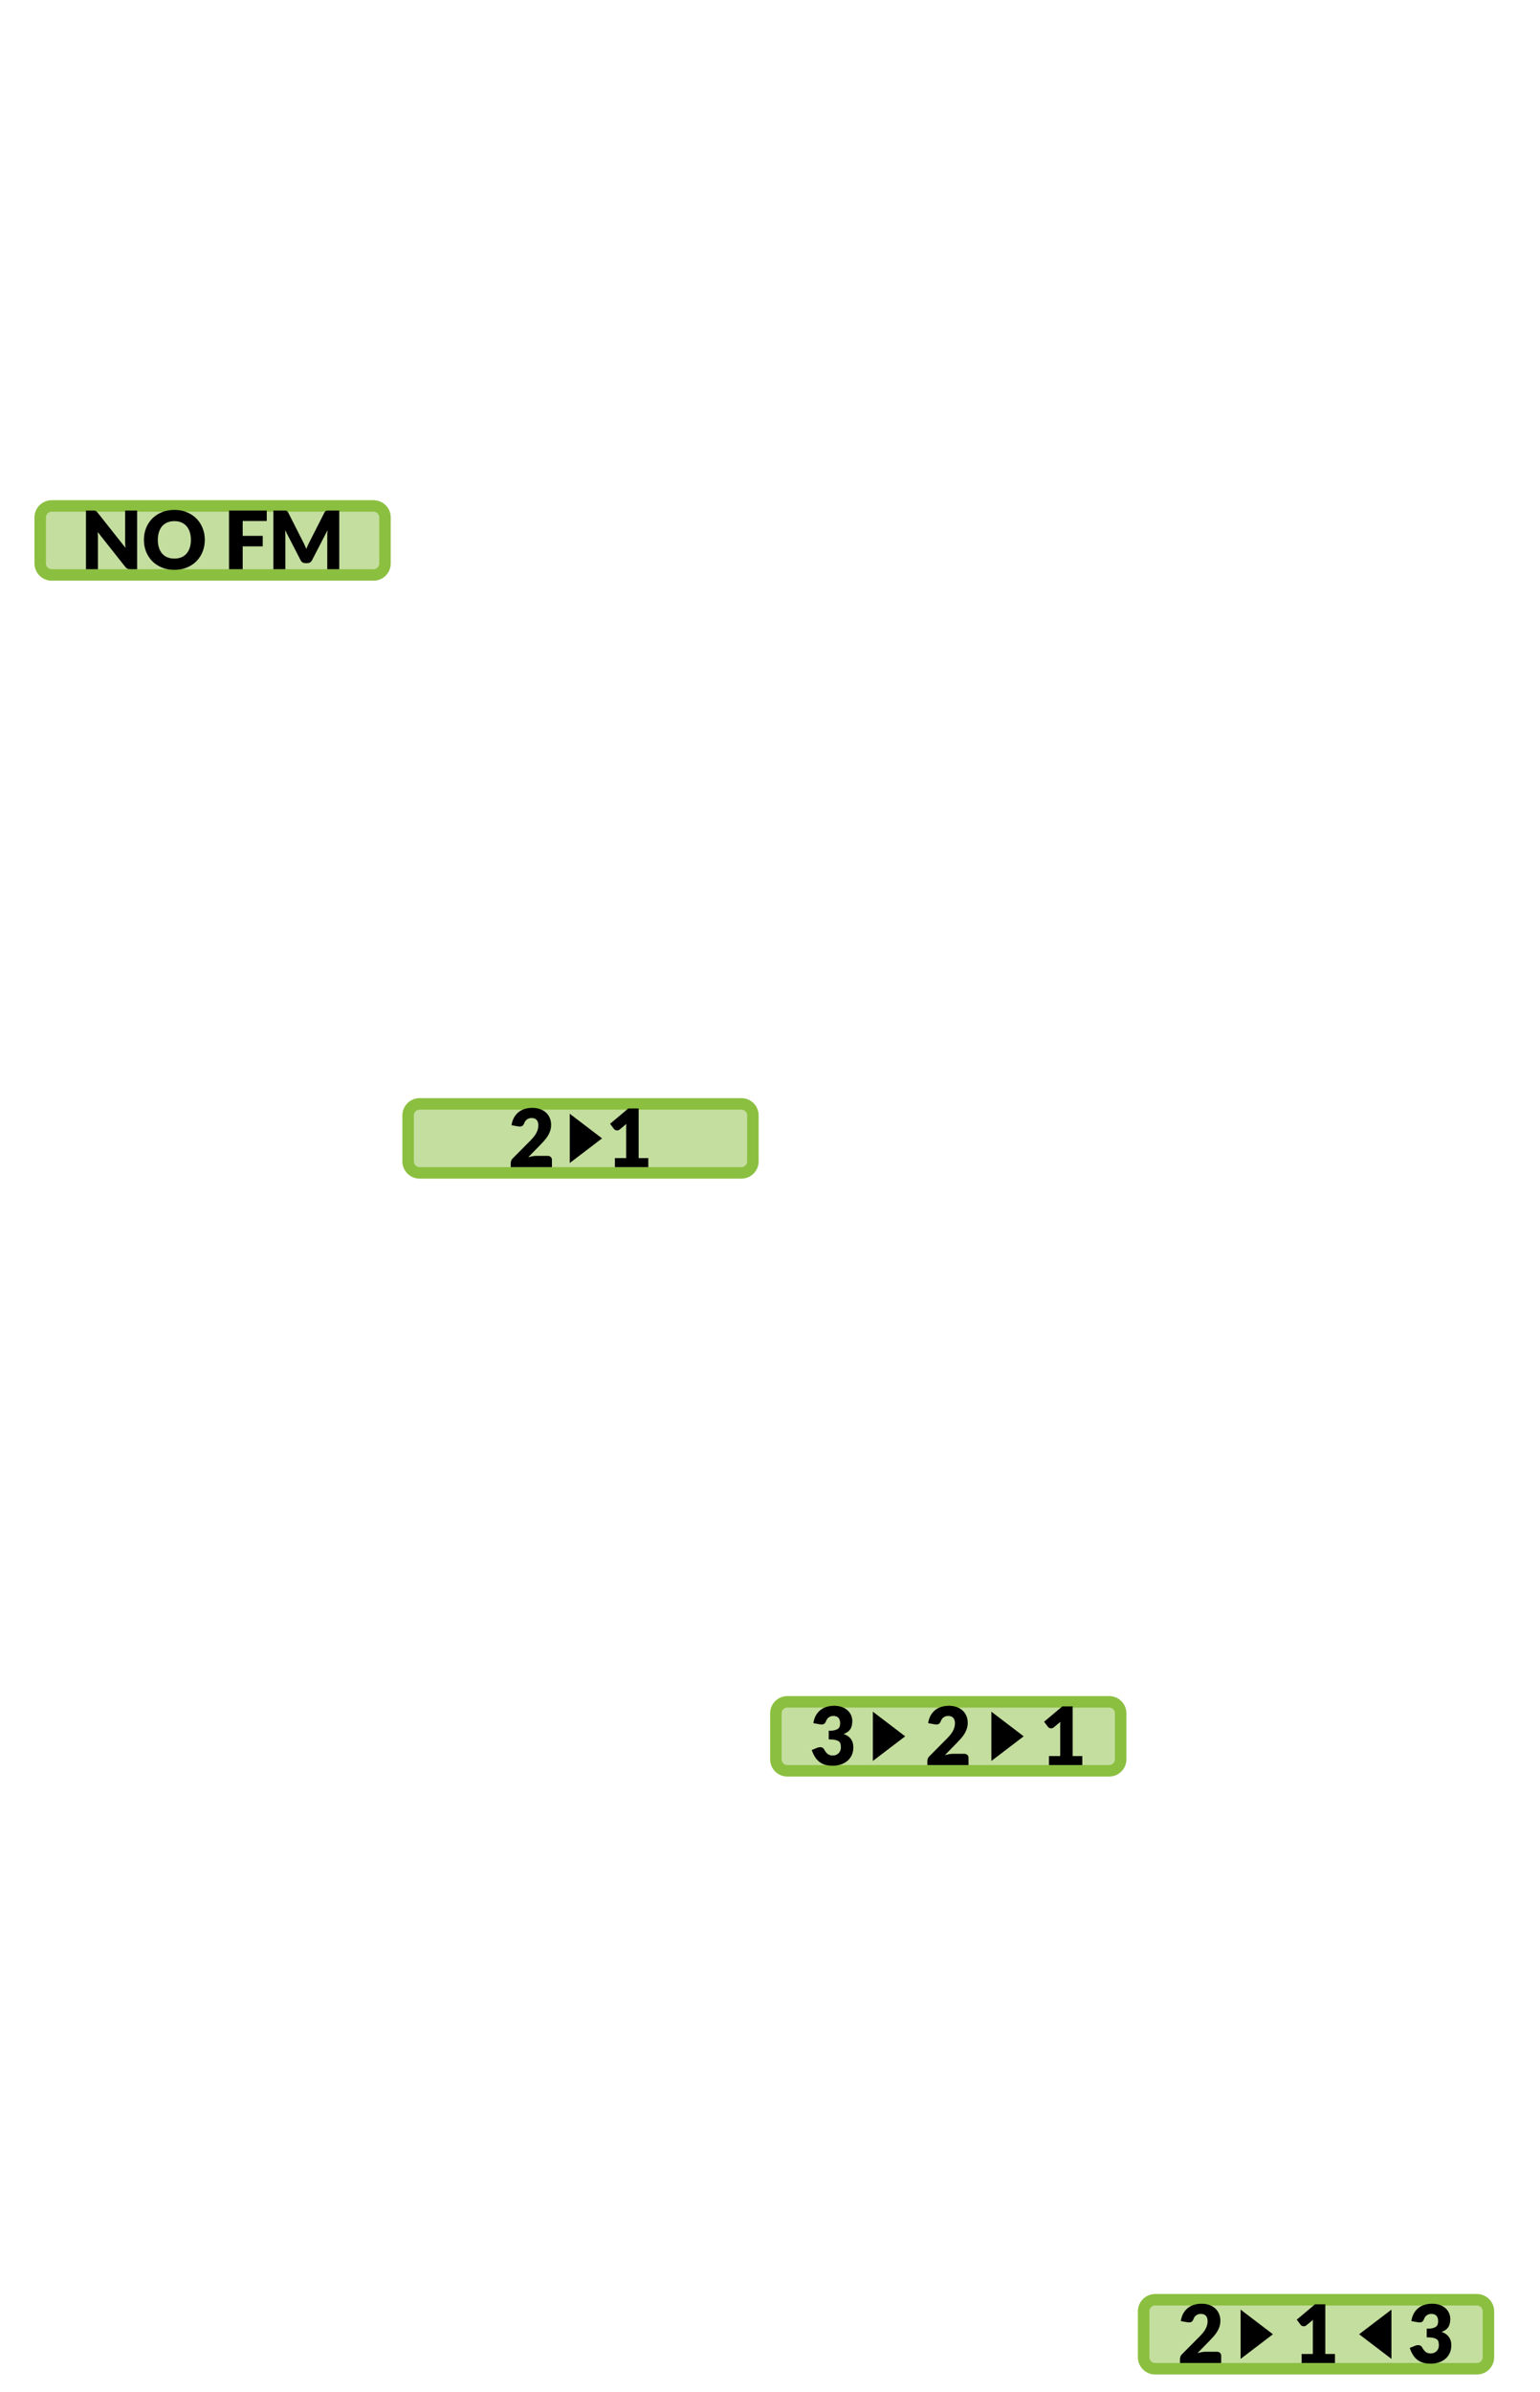 <?xml version="1.0" encoding="UTF-8" standalone="no"?>
<!DOCTYPE svg PUBLIC "-//W3C//DTD SVG 1.1//EN" "http://www.w3.org/Graphics/SVG/1.1/DTD/svg11.dtd">
<svg width="100%" height="100%" viewBox="0 0 134 208" version="1.1" xmlns="http://www.w3.org/2000/svg" xmlns:xlink="http://www.w3.org/1999/xlink" xml:space="preserve" xmlns:serif="http://www.serif.com/" style="fill-rule:evenodd;clip-rule:evenodd;">
    <path d="M129.512,201C129.512,200.448 129.063,200 128.511,200L100.512,200C99.96,200 99.512,200.448 99.512,201L99.512,205C99.512,205.552 99.96,206 100.512,206L128.511,206C129.063,206 129.512,205.552 129.512,205L129.512,201Z" style="fill:rgb(139,191,64);fill-opacity:0.5;"/>
    <path d="M129.512,201C129.512,200.448 129.063,200 128.511,200L100.512,200C99.96,200 99.512,200.448 99.512,201L99.512,205C99.512,205.552 99.96,206 100.512,206L128.511,206C129.063,206 129.512,205.552 129.512,205L129.512,201Z" style="fill:none;stroke:rgb(139,191,64);stroke-width:1px;"/>
    <path d="M105.881,204.52C105.998,204.52 106.09,204.553 106.158,204.618C106.225,204.681 106.259,204.765 106.259,204.87L106.259,205.5L102.675,205.5L102.675,205.15C102.675,205.082 102.689,205.01 102.717,204.933C102.745,204.856 102.794,204.786 102.864,204.723L104.334,203.242C104.46,203.116 104.57,202.996 104.663,202.882C104.757,202.768 104.834,202.656 104.894,202.546C104.955,202.434 105,202.323 105.031,202.213C105.061,202.101 105.076,201.984 105.076,201.86C105.076,201.657 105.027,201.502 104.929,201.394C104.834,201.285 104.687,201.23 104.488,201.23C104.327,201.23 104.191,201.273 104.079,201.359C103.969,201.443 103.893,201.548 103.851,201.674C103.802,201.803 103.738,201.888 103.659,201.93C103.579,201.972 103.466,201.981 103.319,201.958L102.745,201.856C102.783,201.602 102.854,201.38 102.959,201.191C103.066,201.002 103.198,200.845 103.354,200.719C103.513,200.593 103.694,200.5 103.897,200.439C104.1,200.376 104.318,200.344 104.551,200.344C104.803,200.344 105.03,200.382 105.23,200.456C105.433,200.529 105.606,200.63 105.748,200.761C105.891,200.892 105.999,201.048 106.074,201.23C106.151,201.41 106.189,201.608 106.189,201.825C106.189,202.012 106.162,202.184 106.109,202.343C106.057,202.502 105.986,202.653 105.895,202.798C105.804,202.94 105.698,203.079 105.577,203.214C105.458,203.347 105.331,203.483 105.195,203.62L104.198,204.642C104.326,204.603 104.453,204.572 104.579,204.551C104.705,204.53 104.822,204.52 104.929,204.52L105.881,204.52ZM116.16,204.716L116.16,205.5L113.255,205.5L113.255,204.716L114.235,204.716L114.235,202.143C114.235,202.078 114.236,202.013 114.238,201.947C114.241,201.88 114.244,201.812 114.249,201.744L113.668,202.227C113.616,202.267 113.565,202.292 113.514,202.301C113.465,202.308 113.418,202.308 113.374,202.301C113.329,202.292 113.29,202.276 113.255,202.255C113.22,202.232 113.194,202.209 113.178,202.185L112.835,201.73L114.424,200.397L115.32,200.397L115.32,204.716L116.16,204.716ZM122.805,201.856C122.843,201.602 122.914,201.38 123.019,201.191C123.126,201.002 123.258,200.845 123.414,200.719C123.573,200.593 123.754,200.5 123.957,200.439C124.16,200.376 124.378,200.344 124.611,200.344C124.863,200.344 125.087,200.381 125.283,200.453C125.479,200.523 125.645,200.619 125.78,200.74C125.916,200.861 126.018,201.002 126.088,201.163C126.158,201.322 126.193,201.49 126.193,201.667C126.193,201.828 126.177,201.971 126.144,202.094C126.112,202.216 126.063,202.322 125.997,202.413C125.934,202.502 125.855,202.577 125.759,202.64C125.666,202.701 125.559,202.752 125.437,202.794C126.002,202.993 126.284,203.378 126.284,203.949C126.284,204.22 126.235,204.456 126.137,204.656C126.039,204.857 125.907,205.024 125.742,205.157C125.578,205.29 125.388,205.39 125.171,205.458C124.954,205.523 124.728,205.556 124.492,205.556C124.25,205.556 124.034,205.53 123.845,205.479C123.656,205.425 123.488,205.344 123.341,205.234C123.194,205.122 123.064,204.98 122.952,204.807C122.843,204.634 122.747,204.429 122.665,204.191L123.148,203.995C123.274,203.946 123.391,203.933 123.498,203.956C123.606,203.98 123.683,204.033 123.729,204.117C123.834,204.311 123.945,204.452 124.062,204.541C124.181,204.627 124.32,204.67 124.478,204.67C124.6,204.67 124.705,204.651 124.793,204.611C124.884,204.569 124.959,204.516 125.017,204.453C125.078,204.388 125.123,204.315 125.154,204.233C125.184,204.151 125.199,204.068 125.199,203.984C125.199,203.875 125.191,203.777 125.175,203.69C125.161,203.602 125.119,203.526 125.049,203.463C124.979,203.4 124.873,203.352 124.73,203.319C124.59,203.284 124.394,203.267 124.142,203.267L124.142,202.518C124.355,202.518 124.526,202.502 124.657,202.469C124.787,202.436 124.888,202.392 124.958,202.336C125.03,202.278 125.078,202.208 125.101,202.126C125.125,202.044 125.136,201.954 125.136,201.856C125.136,201.656 125.087,201.502 124.989,201.394C124.894,201.285 124.747,201.23 124.548,201.23C124.387,201.23 124.251,201.273 124.139,201.359C124.029,201.443 123.953,201.548 123.911,201.674C123.862,201.803 123.798,201.888 123.719,201.93C123.639,201.972 123.526,201.981 123.379,201.958L122.805,201.856Z" style="fill-rule:nonzero;"/>
    <path d="M110.761,203L107.949,205.143L107.949,200.857L110.761,203Z" style="fill-rule:nonzero;"/>
    <path d="M118.261,203L121.074,200.857L121.074,205.143L118.261,203Z" style="fill-rule:nonzero;"/>
    <path d="M97.512,149C97.512,148.448 97.063,148 96.511,148L68.512,148C67.96,148 67.512,148.448 67.512,149L67.512,153C67.512,153.552 67.96,154 68.512,154L96.511,154C97.063,154 97.512,153.552 97.512,153L97.512,149Z" style="fill:rgb(139,191,64);fill-opacity:0.5;"/>
    <path d="M97.512,149C97.512,148.448 97.063,148 96.511,148L68.512,148C67.96,148 67.512,148.448 67.512,149L67.512,153C67.512,153.552 67.96,154 68.512,154L96.511,154C97.063,154 97.512,153.552 97.512,153L97.512,149Z" style="fill:none;stroke:rgb(139,191,64);stroke-width:1px;"/>
    <path d="M70.773,149.856C70.811,149.602 70.882,149.38 70.987,149.191C71.094,149.002 71.226,148.845 71.382,148.719C71.541,148.593 71.722,148.5 71.925,148.439C72.128,148.376 72.346,148.344 72.579,148.344C72.831,148.344 73.055,148.381 73.251,148.453C73.447,148.523 73.613,148.619 73.748,148.74C73.884,148.861 73.986,149.002 74.056,149.163C74.126,149.322 74.161,149.49 74.161,149.667C74.161,149.828 74.145,149.971 74.112,150.094C74.08,150.216 74.031,150.322 73.965,150.413C73.902,150.502 73.823,150.577 73.727,150.64C73.634,150.701 73.527,150.752 73.405,150.794C73.97,150.993 74.252,151.378 74.252,151.949C74.252,152.22 74.203,152.456 74.105,152.656C74.007,152.857 73.875,153.024 73.71,153.157C73.546,153.29 73.356,153.39 73.139,153.458C72.922,153.523 72.696,153.556 72.46,153.556C72.218,153.556 72.002,153.53 71.813,153.479C71.624,153.425 71.456,153.344 71.309,153.234C71.162,153.122 71.032,152.98 70.92,152.807C70.811,152.634 70.715,152.429 70.633,152.191L71.116,151.995C71.242,151.946 71.359,151.933 71.466,151.956C71.574,151.98 71.65,152.033 71.697,152.117C71.802,152.311 71.913,152.452 72.03,152.541C72.149,152.627 72.288,152.67 72.446,152.67C72.568,152.67 72.673,152.651 72.761,152.611C72.852,152.569 72.927,152.516 72.985,152.453C73.046,152.388 73.091,152.315 73.122,152.233C73.152,152.151 73.167,152.068 73.167,151.984C73.167,151.875 73.159,151.777 73.143,151.69C73.129,151.602 73.087,151.526 73.017,151.463C72.947,151.4 72.841,151.352 72.698,151.319C72.558,151.284 72.362,151.267 72.11,151.267L72.11,150.518C72.323,150.518 72.494,150.502 72.625,150.469C72.755,150.436 72.856,150.392 72.926,150.336C72.998,150.278 73.046,150.208 73.069,150.126C73.093,150.044 73.104,149.954 73.104,149.856C73.104,149.656 73.055,149.502 72.957,149.394C72.862,149.285 72.715,149.23 72.516,149.23C72.355,149.23 72.219,149.273 72.107,149.359C71.997,149.443 71.921,149.548 71.879,149.674C71.83,149.803 71.766,149.888 71.687,149.93C71.607,149.972 71.494,149.981 71.347,149.958L70.773,149.856ZM83.897,152.52C84.014,152.52 84.106,152.553 84.174,152.618C84.241,152.681 84.275,152.765 84.275,152.87L84.275,153.5L80.691,153.5L80.691,153.15C80.691,153.082 80.705,153.01 80.733,152.933C80.761,152.856 80.81,152.786 80.88,152.723L82.35,151.242C82.476,151.116 82.586,150.996 82.679,150.882C82.772,150.768 82.85,150.656 82.91,150.546C82.971,150.434 83.016,150.323 83.047,150.213C83.077,150.101 83.092,149.984 83.092,149.86C83.092,149.657 83.043,149.502 82.945,149.394C82.85,149.285 82.703,149.23 82.504,149.23C82.343,149.23 82.207,149.273 82.095,149.359C81.985,149.443 81.909,149.548 81.867,149.674C81.818,149.803 81.754,149.888 81.675,149.93C81.595,149.972 81.482,149.981 81.335,149.958L80.761,149.856C80.799,149.602 80.87,149.38 80.975,149.191C81.082,149.002 81.214,148.845 81.37,148.719C81.529,148.593 81.71,148.5 81.913,148.439C82.116,148.376 82.334,148.344 82.567,148.344C82.819,148.344 83.046,148.382 83.246,148.456C83.449,148.529 83.622,148.63 83.764,148.761C83.906,148.892 84.015,149.048 84.09,149.23C84.167,149.41 84.205,149.608 84.205,149.825C84.205,150.012 84.178,150.184 84.125,150.343C84.073,150.502 84.002,150.653 83.911,150.798C83.82,150.94 83.714,151.079 83.593,151.214C83.474,151.347 83.347,151.483 83.211,151.62L82.214,152.642C82.342,152.603 82.469,152.572 82.595,152.551C82.721,152.53 82.838,152.52 82.945,152.52L83.897,152.52ZM94.176,152.716L94.176,153.5L91.271,153.5L91.271,152.716L92.251,152.716L92.251,150.143C92.251,150.078 92.252,150.013 92.254,149.947C92.257,149.88 92.26,149.812 92.265,149.744L91.684,150.227C91.632,150.267 91.581,150.292 91.53,150.301C91.481,150.308 91.434,150.308 91.39,150.301C91.345,150.292 91.306,150.276 91.271,150.255C91.236,150.232 91.21,150.209 91.194,150.185L90.851,149.73L92.44,148.397L93.336,148.397L93.336,152.716L94.176,152.716Z" style="fill-rule:nonzero;"/>
    <path d="M78.762,151L75.949,153.143L75.949,148.857L78.762,151Z" style="fill-rule:nonzero;"/>
    <path d="M89.074,151L86.262,153.143L86.262,148.857L89.074,151Z" style="fill-rule:nonzero;"/>
    <path d="M65.512,97C65.512,96.448 65.063,96 64.511,96L36.512,96C35.96,96 35.512,96.448 35.512,97L35.512,101C35.512,101.552 35.96,102 36.512,102L64.511,102C65.063,102 65.512,101.552 65.512,101L65.512,97Z" style="fill:rgb(139,191,64);fill-opacity:0.5;"/>
    <path d="M65.512,97C65.512,96.448 65.063,96 64.511,96L36.512,96C35.96,96 35.512,96.448 35.512,97L35.512,101C35.512,101.552 35.96,102 36.512,102L64.511,102C65.063,102 65.512,101.552 65.512,101L65.512,97Z" style="fill:none;stroke:rgb(139,191,64);stroke-width:1px;"/>
    <path d="M47.647,100.52C47.763,100.52 47.856,100.553 47.923,100.618C47.991,100.681 48.025,100.765 48.025,100.87L48.025,101.5L44.441,101.5L44.441,101.15C44.441,101.082 44.455,101.01 44.483,100.933C44.511,100.856 44.56,100.786 44.63,100.723L46.1,99.243C46.226,99.117 46.335,98.996 46.429,98.882C46.522,98.768 46.599,98.656 46.66,98.546C46.72,98.434 46.766,98.323 46.796,98.214C46.827,98.102 46.842,97.984 46.842,97.86C46.842,97.657 46.793,97.502 46.695,97.394C46.599,97.285 46.452,97.23 46.254,97.23C46.093,97.23 45.956,97.273 45.844,97.36C45.735,97.444 45.659,97.549 45.617,97.675C45.568,97.803 45.504,97.888 45.424,97.93C45.345,97.972 45.232,97.981 45.085,97.958L44.511,97.857C44.548,97.602 44.619,97.381 44.724,97.192C44.832,97.003 44.963,96.845 45.12,96.719C45.278,96.593 45.459,96.5 45.662,96.439C45.865,96.376 46.083,96.345 46.317,96.345C46.569,96.345 46.795,96.382 46.996,96.457C47.199,96.529 47.371,96.63 47.514,96.761C47.656,96.892 47.765,97.048 47.839,97.23C47.916,97.41 47.955,97.608 47.955,97.825C47.955,98.012 47.928,98.184 47.874,98.343C47.823,98.502 47.752,98.653 47.661,98.798C47.57,98.94 47.464,99.079 47.342,99.215C47.223,99.348 47.096,99.483 46.961,99.621L45.963,100.642C46.092,100.603 46.219,100.572 46.345,100.551C46.471,100.53 46.587,100.52 46.695,100.52L47.647,100.52ZM56.41,100.716L56.41,101.5L53.505,101.5L53.505,100.716L54.485,100.716L54.485,98.144C54.485,98.078 54.486,98.013 54.489,97.948C54.491,97.88 54.495,97.812 54.499,97.745L53.918,98.228C53.867,98.267 53.816,98.292 53.764,98.301C53.715,98.308 53.669,98.308 53.624,98.301C53.58,98.292 53.54,98.277 53.505,98.256C53.47,98.232 53.445,98.209 53.428,98.186L53.085,97.731L54.674,96.397L55.57,96.397L55.57,100.716L56.41,100.716Z" style="fill-rule:nonzero;"/>
    <path d="M52.387,99L49.574,101.143L49.574,96.857L52.387,99Z" style="fill-rule:nonzero;"/>
    <path d="M33.5,45C33.5,44.448 33.052,44 32.5,44L4.5,44C3.948,44 3.5,44.448 3.5,45L3.5,49C3.5,49.552 3.948,50 4.5,50L32.5,50C33.052,50 33.5,49.552 33.5,49L33.5,45Z" style="fill:rgb(139,191,64);fill-opacity:0.5;"/>
    <path d="M33.5,45C33.5,44.448 33.052,44 32.5,44L4.5,44C3.948,44 3.5,44.448 3.5,45L3.5,49C3.5,49.552 3.948,50 4.5,50L32.5,50C33.052,50 33.5,49.552 33.5,49L33.5,45Z" style="fill:none;stroke:rgb(139,191,64);stroke-width:1px;"/>
    <path d="M11.932,44.401L11.932,49.5L11.316,49.5C11.225,49.5 11.148,49.486 11.085,49.458C11.024,49.428 10.964,49.376 10.903,49.304L8.498,46.263C8.508,46.353 8.514,46.442 8.516,46.529C8.521,46.612 8.523,46.692 8.523,46.767L8.523,49.5L7.48,49.5L7.48,44.401L8.103,44.401C8.154,44.401 8.197,44.403 8.232,44.408C8.267,44.412 8.299,44.422 8.327,44.436C8.355,44.447 8.382,44.465 8.407,44.488C8.433,44.511 8.462,44.543 8.495,44.583L10.92,47.645C10.909,47.547 10.9,47.453 10.896,47.362C10.891,47.268 10.889,47.181 10.889,47.099L10.889,44.401L11.932,44.401ZM17.821,46.949C17.821,47.317 17.757,47.66 17.629,47.978C17.503,48.295 17.324,48.571 17.093,48.807C16.862,49.04 16.583,49.224 16.257,49.356C15.932,49.49 15.572,49.556 15.175,49.556C14.779,49.556 14.417,49.49 14.09,49.356C13.764,49.224 13.484,49.04 13.25,48.807C13.019,48.571 12.84,48.295 12.711,47.978C12.585,47.66 12.522,47.317 12.522,46.949C12.522,46.58 12.585,46.237 12.711,45.92C12.84,45.602 13.019,45.327 13.25,45.094C13.484,44.86 13.764,44.677 14.09,44.544C14.417,44.411 14.779,44.344 15.175,44.344C15.572,44.344 15.932,44.412 16.257,44.548C16.583,44.681 16.862,44.864 17.093,45.097C17.324,45.33 17.503,45.606 17.629,45.923C17.757,46.24 17.821,46.582 17.821,46.949ZM16.61,46.949C16.61,46.697 16.578,46.47 16.512,46.27C16.447,46.067 16.352,45.895 16.229,45.755C16.107,45.615 15.958,45.508 15.781,45.433C15.603,45.358 15.402,45.321 15.175,45.321C14.947,45.321 14.742,45.358 14.563,45.433C14.385,45.508 14.235,45.615 14.111,45.755C13.99,45.895 13.897,46.067 13.831,46.27C13.766,46.47 13.733,46.697 13.733,46.949C13.733,47.203 13.766,47.432 13.831,47.635C13.897,47.835 13.99,48.006 14.111,48.146C14.235,48.286 14.385,48.393 14.563,48.468C14.742,48.54 14.947,48.576 15.175,48.576C15.402,48.576 15.603,48.54 15.781,48.468C15.958,48.393 16.107,48.286 16.229,48.146C16.352,48.006 16.447,47.835 16.512,47.635C16.578,47.432 16.61,47.203 16.61,46.949ZM21.118,45.311L21.118,46.602L22.861,46.602L22.861,47.516L21.118,47.516L21.118,49.5L19.928,49.5L19.928,44.401L23.211,44.401L23.211,45.311L21.118,45.311ZM29.52,44.401L29.52,49.5L28.477,49.5L28.477,46.567C28.477,46.499 28.479,46.426 28.481,46.347C28.486,46.267 28.493,46.187 28.502,46.105L27.147,48.727C27.105,48.808 27.048,48.87 26.976,48.912C26.906,48.954 26.825,48.975 26.734,48.975L26.573,48.975C26.482,48.975 26.401,48.954 26.328,48.912C26.258,48.87 26.202,48.808 26.16,48.727L24.806,46.098C24.813,46.182 24.819,46.265 24.823,46.347C24.828,46.426 24.83,46.499 24.83,46.567L24.83,49.5L23.787,49.5L23.787,44.401L24.69,44.401C24.742,44.401 24.786,44.402 24.823,44.404C24.863,44.406 24.898,44.413 24.928,44.425C24.959,44.437 24.986,44.455 25.009,44.481C25.035,44.504 25.059,44.538 25.082,44.583L26.395,47.169C26.442,47.258 26.486,47.35 26.528,47.446C26.572,47.541 26.614,47.639 26.654,47.74C26.694,47.637 26.734,47.536 26.776,47.439C26.821,47.341 26.867,47.247 26.916,47.158L28.225,44.583C28.249,44.538 28.272,44.504 28.295,44.481C28.321,44.455 28.349,44.437 28.379,44.425C28.41,44.413 28.444,44.406 28.481,44.404C28.521,44.402 28.566,44.401 28.617,44.401L29.52,44.401Z" style="fill-rule:nonzero;"/>
</svg>
